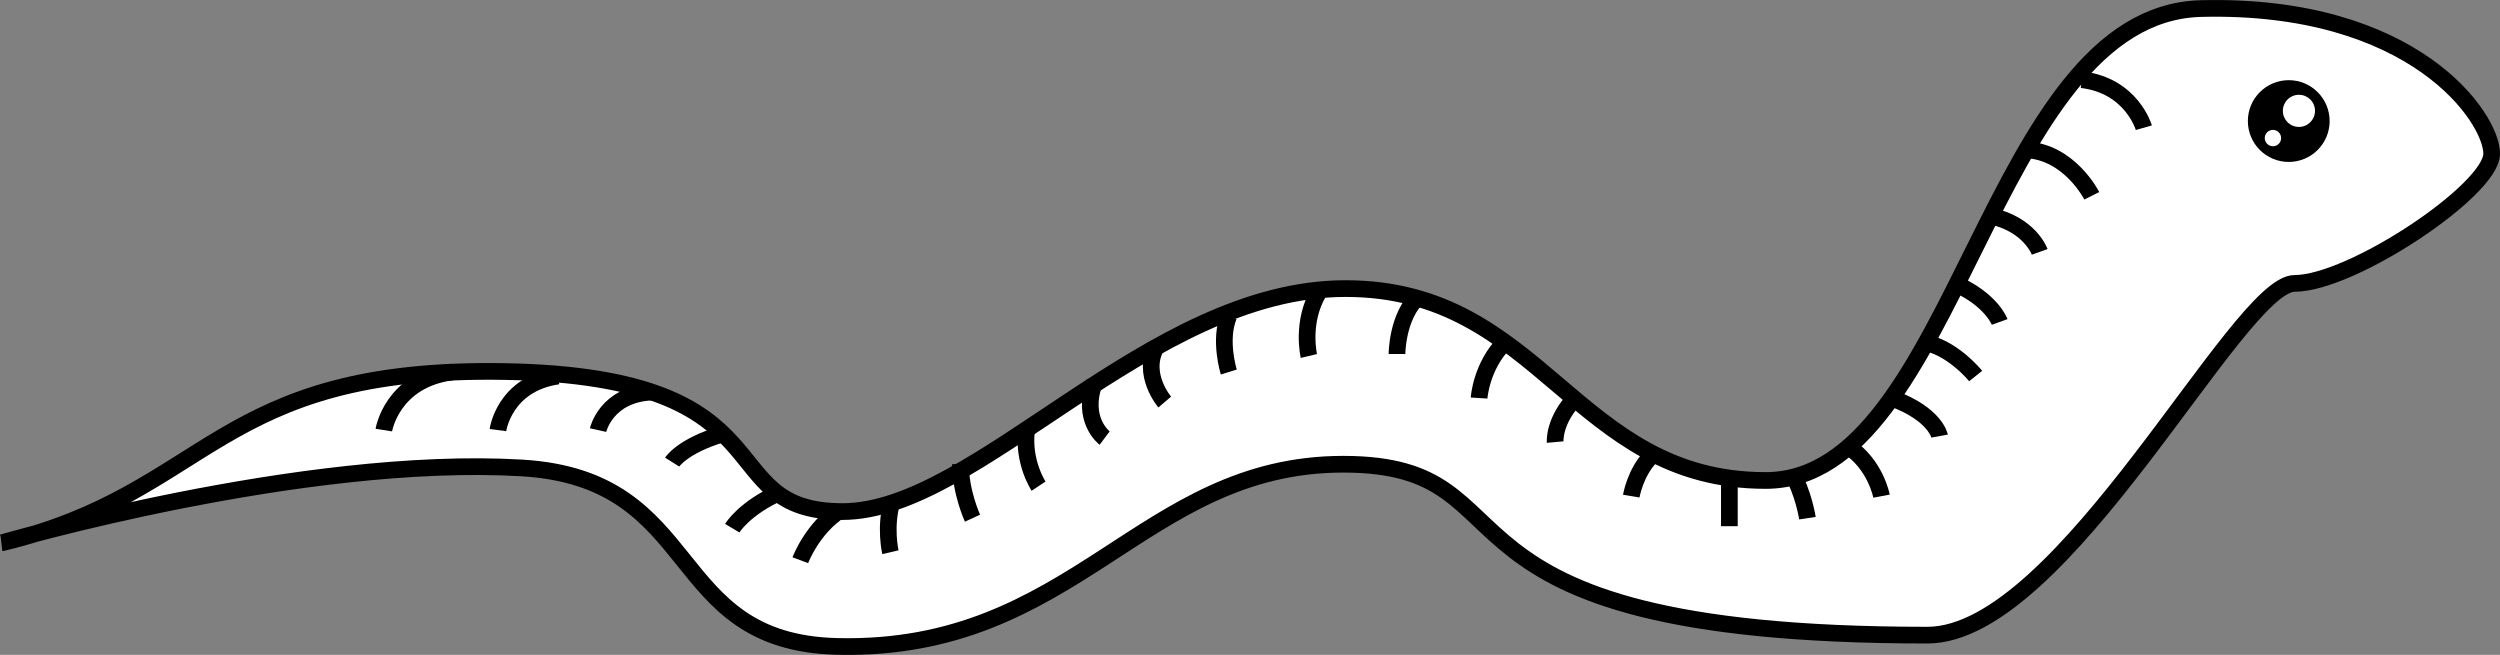 <?xml version="1.0" encoding="UTF-8" standalone="no"?>
<svg
   xmlns:dc="http://purl.org/dc/elements/1.1/"
   xmlns:cc="http://creativecommons.org/ns#"
   xmlns:rdf="http://www.w3.org/1999/02/22-rdf-syntax-ns#"
   xmlns:svg="http://www.w3.org/2000/svg"
   xmlns="http://www.w3.org/2000/svg"
   version="1.1"
   id="svg2"
   viewBox="0 0 149.735 39.223"
   height="11.07mm"
   width="42.259mm">
  <rect x="0" y="0" width="149.735" height="39.223" fill="#808080" stroke="none"/>
  <defs
     id="defs4" />
  <g
     transform="translate(-23.466,-24.339)"
     id="layer1">
    <path
       id="path4136"
       d="m 23.607,56.842 c 12.488,-2.989 12.735,-10.561 30.13,-10.25 17.394,0.311 12.114,8.387 20.19,8.387 8.076,0 18.326,-13.356 30.13,-13.356 11.803,0 13.667,11.493 25.16,11.493 11.493,0 13.356,-27.955 26.092,-28.266 12.735,-0.311 17.394,6.523 17.394,8.697 0,2.174 -8.387,7.765 -11.803,7.765 -3.417,0 -13.83,21.068 -21.994,21.068 -31.645,0 -22.869,-10.237 -34.983,-10.237 -12.114,0 -16.021,11.247 -30.305,10.913 C 63.219,62.812 65.697,53.009 54.709,52.365 41.549,51.594 23.607,56.842 23.607,56.842 Z"
       style="fill:#ffffff;fill-rule:evenodd;stroke:#000000;stroke-width:1px;stroke-linecap:butt;stroke-linejoin:miter;stroke-opacity:1;fill-opacity:1" />
    <circle
       r="1.642"
       cy="31.589"
       cx="160.548"
       id="path4161"
       style="color:#000000;clip-rule:nonzero;display:inline;overflow:visible;visibility:visible;opacity:1;isolation:auto;mix-blend-mode:normal;color-interpolation:sRGB;color-interpolation-filters:linearRGB;solid-color:#000000;solid-opacity:1;fill:#000000;fill-opacity:1;fill-rule:nonzero;stroke:#000000;stroke-width:1.614;stroke-linecap:butt;stroke-linejoin:miter;stroke-miterlimit:4;stroke-dasharray:none;stroke-dashoffset:0;stroke-opacity:1;color-rendering:auto;image-rendering:auto;shape-rendering:auto;text-rendering:auto;enable-background:accumulate" />
    <circle
       r="0.963"
       cy="30.978"
       cx="161.158"
       id="path4163"
       style="color:#000000;clip-rule:nonzero;display:inline;overflow:visible;visibility:visible;opacity:1;isolation:auto;mix-blend-mode:normal;color-interpolation:sRGB;color-interpolation-filters:linearRGB;solid-color:#000000;solid-opacity:1;fill:#ffffff;fill-opacity:1;fill-rule:nonzero;stroke:none;stroke-width:1.614;stroke-linecap:butt;stroke-linejoin:miter;stroke-miterlimit:4;stroke-dasharray:none;stroke-dashoffset:0;stroke-opacity:1;color-rendering:auto;image-rendering:auto;shape-rendering:auto;text-rendering:auto;enable-background:accumulate" />
    <circle
       style="color:#000000;clip-rule:nonzero;display:inline;overflow:visible;visibility:visible;opacity:1;isolation:auto;mix-blend-mode:normal;color-interpolation:sRGB;color-interpolation-filters:linearRGB;solid-color:#000000;solid-opacity:1;fill:#ffffff;fill-opacity:1;fill-rule:nonzero;stroke:none;stroke-width:1.614;stroke-linecap:butt;stroke-linejoin:miter;stroke-miterlimit:4;stroke-dasharray:none;stroke-dashoffset:0;stroke-opacity:1;color-rendering:auto;image-rendering:auto;shape-rendering:auto;text-rendering:auto;enable-background:accumulate"
       id="circle4165"
       cx="159.601"
       cy="32.608"
       r="0.49" />
    <path
       id="path4167"
       d="m 50.532,46.619 c -3.598,0.48 -4.077,3.478 -4.077,3.478"
       style="fill:none;fill-rule:evenodd;stroke:#000000;stroke-width:1px;stroke-linecap:butt;stroke-linejoin:miter;stroke-opacity:1" />
    <path
       id="path4169"
       d="m 56.888,46.859 c -3.238,0.48 -3.598,3.238 -3.598,3.238"
       style="fill:none;fill-rule:evenodd;stroke:#000000;stroke-width:1px;stroke-linecap:butt;stroke-linejoin:miter;stroke-opacity:1" />
    <path
       id="path4171"
       d="m 62.525,47.819 c -2.758,0.12 -3.238,2.279 -3.238,2.279"
       style="fill:none;fill-rule:evenodd;stroke:#000000;stroke-width:1px;stroke-linecap:butt;stroke-linejoin:miter;stroke-opacity:1" />
    <path
       id="path4173"
       d="m 66.722,50.337 c -2.398,0.72 -2.998,1.679 -2.998,1.679"
       style="fill:none;fill-rule:evenodd;stroke:#000000;stroke-width:1px;stroke-linecap:butt;stroke-linejoin:miter;stroke-opacity:1" />
    <path
       id="path4175"
       d="M 70.2,53.815 C 68.041,54.774 67.322,55.974 67.322,55.974"
       style="fill:none;fill-rule:evenodd;stroke:#000000;stroke-width:1px;stroke-linecap:butt;stroke-linejoin:miter;stroke-opacity:1" />
    <path
       id="path4177"
       d="m 73.798,54.894 c -1.679,1.079 -2.398,2.998 -2.398,2.998"
       style="fill:none;fill-rule:evenodd;stroke:#000000;stroke-width:1px;stroke-linecap:butt;stroke-linejoin:miter;stroke-opacity:1" />
    <path
       id="path4179"
       d="m 76.916,54.295 c -0.48,1.559 -0.12,3.118 -0.12,3.118"
       style="fill:none;fill-rule:evenodd;stroke:#000000;stroke-width:1px;stroke-linecap:butt;stroke-linejoin:miter;stroke-opacity:1" />
    <path
       id="path4181"
       d="m 80.993,52.136 c 0,1.679 0.72,3.238 0.72,3.238"
       style="fill:none;fill-rule:evenodd;stroke:#000000;stroke-width:1px;stroke-linecap:butt;stroke-linejoin:miter;stroke-opacity:1" />
    <path
       id="path4183"
       d="m 84.951,50.097 c -0.24,1.919 0.72,3.358 0.72,3.358"
       style="fill:none;fill-rule:evenodd;stroke:#000000;stroke-width:1px;stroke-linecap:butt;stroke-linejoin:miter;stroke-opacity:1" />
    <path
       id="path4185"
       d="m 89.028,47.219 c -0.839,2.279 0.6,3.358 0.6,3.358"
       style="fill:none;fill-rule:evenodd;stroke:#000000;stroke-width:1px;stroke-linecap:butt;stroke-linejoin:miter;stroke-opacity:1" />
    <path
       id="path4187"
       d="m 92.746,45.06 c -0.959,1.679 0.48,3.358 0.48,3.358"
       style="fill:none;fill-rule:evenodd;stroke:#000000;stroke-width:1px;stroke-linecap:butt;stroke-linejoin:miter;stroke-opacity:1" />
    <path
       id="path4189"
       d="m 97.063,43.262 c -0.6,1.439 0,3.358 0,3.358"
       style="fill:none;fill-rule:evenodd;stroke:#000000;stroke-width:1px;stroke-linecap:butt;stroke-linejoin:miter;stroke-opacity:1" />
    <path
       id="path4191"
       d="m 102.46,41.822 c -1.079,1.799 -0.6,3.838 -0.6,3.838"
       style="fill:none;fill-rule:evenodd;stroke:#000000;stroke-width:1px;stroke-linecap:butt;stroke-linejoin:miter;stroke-opacity:1" />
    <path
       id="path4193"
       d="m 108.456,42.062 c -1.319,1.199 -1.319,3.478 -1.319,3.478"
       style="fill:none;fill-rule:evenodd;stroke:#000000;stroke-width:1px;stroke-linecap:butt;stroke-linejoin:miter;stroke-opacity:1" />
    <path
       id="path4195"
       d="m 113.613,44.821 c -1.439,1.439 -1.559,3.358 -1.559,3.358"
       style="fill:none;fill-rule:evenodd;stroke:#000000;stroke-width:1px;stroke-linecap:butt;stroke-linejoin:miter;stroke-opacity:1" />
    <path
       id="path4197"
       d="m 117.93,48.059 c -1.439,1.439 -1.319,2.758 -1.319,2.758"
       style="fill:none;fill-rule:evenodd;stroke:#000000;stroke-width:1px;stroke-linecap:butt;stroke-linejoin:miter;stroke-opacity:1" />
    <path
       id="path4199"
       d="m 144.793,33.308 c 2.638,0.12 3.958,2.758 3.958,2.758"
       style="fill:none;fill-rule:evenodd;stroke:#000000;stroke-width:1px;stroke-linecap:butt;stroke-linejoin:miter;stroke-opacity:1" />
    <path
       id="path4201"
       d="m 148.151,29.11 c 2.998,0.36 3.718,2.878 3.718,2.878"
       style="fill:none;fill-rule:evenodd;stroke:#000000;stroke-width:1px;stroke-linecap:butt;stroke-linejoin:miter;stroke-opacity:1" />
    <path
       id="path4203"
       d="m 142.634,37.265 c 2.398,0.48 2.998,2.159 2.998,2.159"
       style="fill:none;fill-rule:evenodd;stroke:#000000;stroke-width:1px;stroke-linecap:butt;stroke-linejoin:miter;stroke-opacity:1" />
    <path
       id="path4205"
       d="m 140.596,41.343 c 2.159,0.959 2.638,2.279 2.638,2.279"
       style="fill:none;fill-rule:evenodd;stroke:#000000;stroke-width:1px;stroke-linecap:butt;stroke-linejoin:miter;stroke-opacity:1" />
    <path
       id="path4207"
       d="m 127.044,52.856 0,2.998"
       style="fill:none;fill-rule:evenodd;stroke:#000000;stroke-width:1px;stroke-linecap:butt;stroke-linejoin:miter;stroke-opacity:1" />
    <path
       id="path4209"
       d="m 122.367,51.656 c -0.959,0.959 -1.199,2.398 -1.199,2.398"
       style="fill:none;fill-rule:evenodd;stroke:#000000;stroke-width:1px;stroke-linecap:butt;stroke-linejoin:miter;stroke-opacity:1" />
    <path
       id="path4211"
       d="m 130.762,52.616 c 0.72,1.199 0.959,2.758 0.959,2.758"
       style="fill:none;fill-rule:evenodd;stroke:#000000;stroke-width:1px;stroke-linecap:butt;stroke-linejoin:miter;stroke-opacity:1" />
    <path
       id="path4213"
       d="m 134.12,51.057 c 1.679,1.079 2.039,2.998 2.039,2.998"
       style="fill:none;fill-rule:evenodd;stroke:#000000;stroke-width:1px;stroke-linecap:butt;stroke-linejoin:miter;stroke-opacity:1" />
    <path
       id="path4215"
       d="m 136.758,48.179 c 2.638,0.959 2.878,2.279 2.878,2.279"
       style="fill:none;fill-rule:evenodd;stroke:#000000;stroke-width:1px;stroke-linecap:butt;stroke-linejoin:miter;stroke-opacity:1" />
    <path
       id="path4217"
       d="m 138.557,44.821 c 1.799,0.24 3.238,2.039 3.238,2.039"
       style="fill:none;fill-rule:evenodd;stroke:#000000;stroke-width:1px;stroke-linecap:butt;stroke-linejoin:miter;stroke-opacity:1" />
  </g>
</svg>
